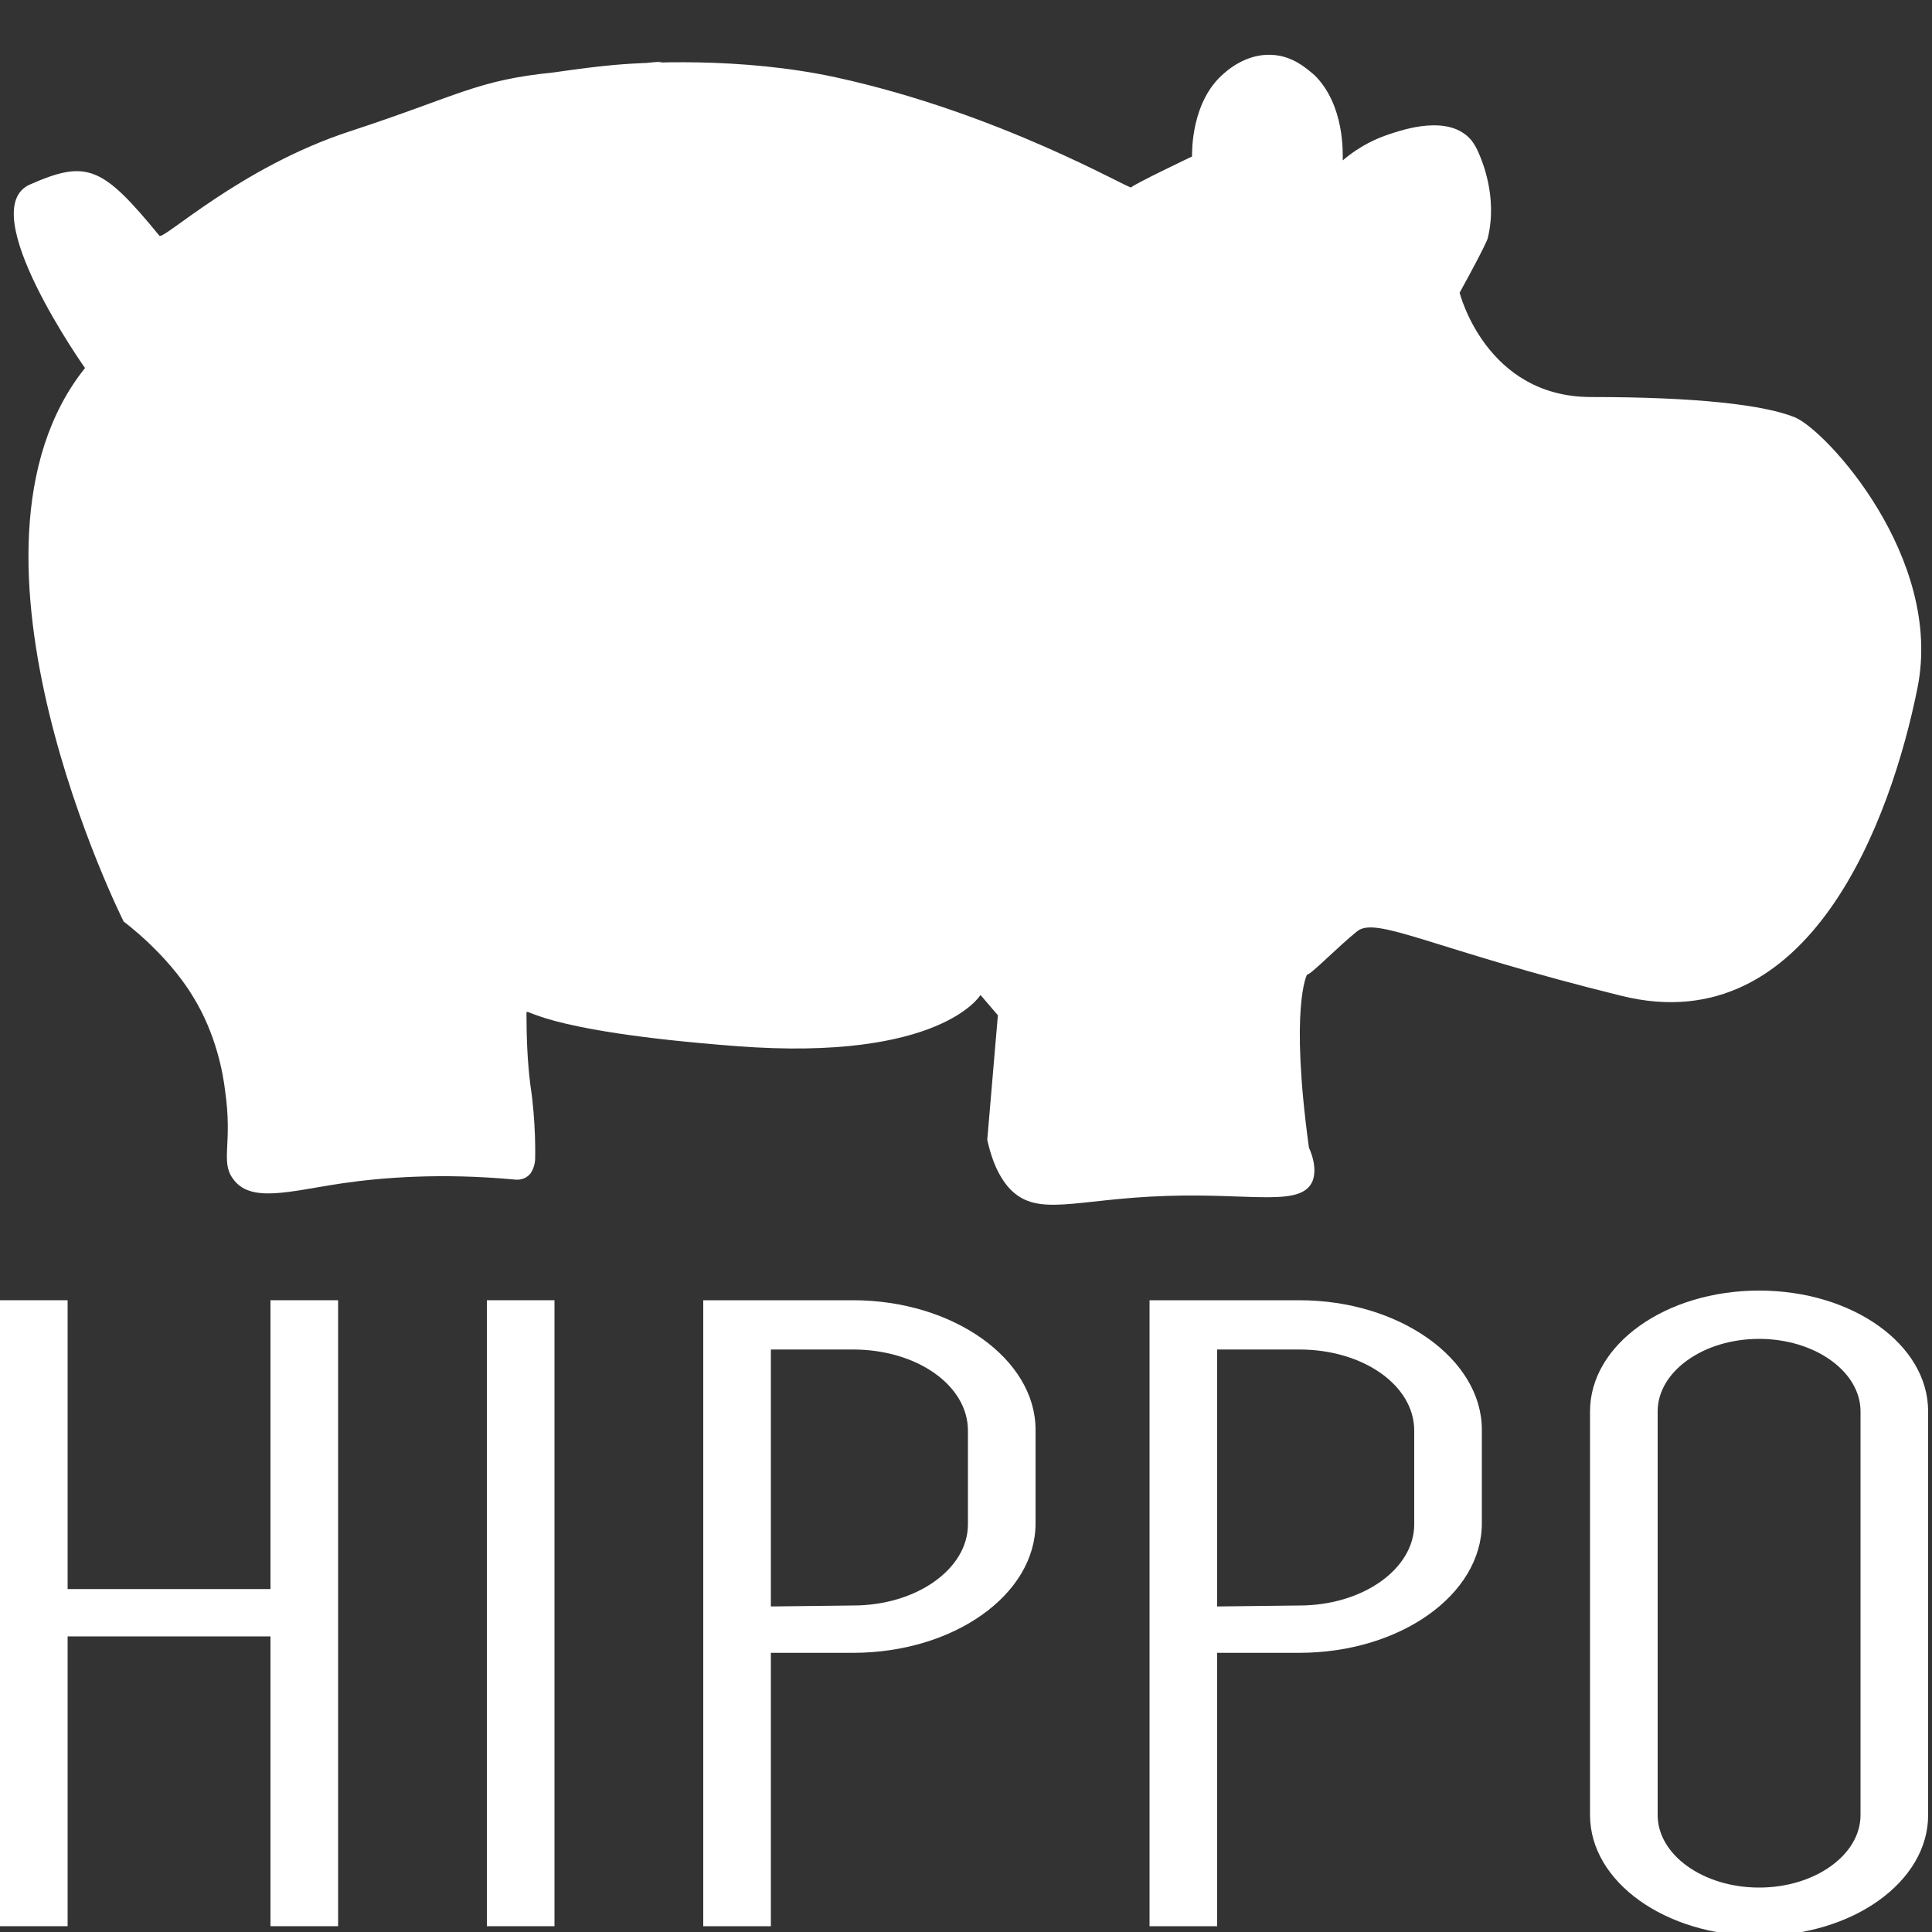 <?xml version="1.0" encoding="utf-8"?>
<!-- Generator: Adobe Illustrator 23.0.1, SVG Export Plug-In . SVG Version: 6.00 Build 0)  -->
<svg version="1.1" id="Layer_1" xmlns="http://www.w3.org/2000/svg" xmlns:xlink="http://www.w3.org/1999/xlink" x="0px" y="0px"
	 viewBox="0 0 200 200" style="enable-background:new 0 0 200 200;" xml:space="preserve">
<rect x="0" y="0" width="200" height="200" fill="#333333" stroke="none"/>
<style type="text/css">
	.st0{fill:url(#SVGID_1_);}
	.st1{fill:url(#SVGID_2_);}
	.st2{fill:url(#SVGID_3_);}
	.st3{fill:url(#SVGID_4_);}
	.st4{fill:url(#SVGID_5_);}
	.st5{fill:url(#SVGID_6_);}
</style>
<linearGradient id="SVGID_1_" gradientUnits="userSpaceOnUse" x1="1.381" y1="136.767" x2="198.841" y2="136.767" gradientTransform="matrix(1 0 0 -1 0 202)">
	<stop  offset="0" style="stop-color:#FFFFFF"/>
	<stop  offset="0.288" style="stop-color:#FFFFFF"/>
	<stop  offset="0.685" style="stop-color:#FFFFFF"/>
	<stop  offset="1" style="stop-color:#FFFFFF"/>
</linearGradient>
<path class="st0" d="M16.5,24.4c0.4,0.5,8.4-7.1,19.7-10.8s13.1-5.3,21.1-6.1c6.2-0.6,11.2-1.2,11.2-1.1c0,0.1-11.2,1.2-11.2,1.1
	c0,0,3.4-0.5,5.5-0.7c3.7-0.4,14-0.9,23.7,1.2c17,3.7,30.4,11.6,30.6,11.4c0.2-0.3,6.3-3.2,6.3-3.2c0-0.5-0.1-5.7,3.3-8.6
	c0.9-0.8,3.1-2.4,5.9-1.8c1.8,0.4,3,1.6,3.5,2c3.1,3.1,2.9,8,2.9,8.8c1.9-1.6,3.6-2.3,4.8-2.7c1.5-0.5,6.2-2.1,8.5,0.6
	c0.3,0.4,0.5,0.7,0.8,1.4c0.2,0.5,2,4.4,0.9,8.8c0,0-0.2,0.7-2.9,5.6c0,0,2.7,10.8,13.6,10.8s17.9,0.8,21.1,2.1s15.4,14.5,12.7,28
	s-11.1,36.7-30.6,31.9s-25.4-8.3-27.4-6.7s-4.8,4.5-5.2,4.5c0,0-1.8,3.3,0.2,17.9c0.4,0.9,0.8,2.2,0.4,3.4
	c-1.1,2.8-6.2,1.3-15.1,1.6c-9.7,0.3-13.6,2.4-16.5-1c-1.3-1.6-1.8-3.5-2.1-4.8l1.1-12.9l-1.8-2.1c0,0-4.1,6.9-25.2,5.3
	s-21.8-4.2-21.8-3.4c0,2.5,0.1,5,0.4,7.4c0.6,3.9,0.5,7.5,0.5,7.6s0,0.9-0.5,1.6c-0.7,0.8-1.6,0.6-1.7,0.6
	c-7.6-0.7-13.7-0.2-17.8,0.4c-5.4,0.8-9.5,2.1-11.3-0.5c-1.3-1.8,0-3.6-0.8-9.1c-0.2-1.7-0.9-5.8-3.3-9.7c-2.7-4.5-7.2-7.8-7.2-7.8
	s-19.2-38.3-4-57.3c0,0-11.6-16.4-5.7-19S10.6,17.2,16.5,24.4z"/>
<linearGradient id="SVGID_2_" gradientUnits="userSpaceOnUse" x1="-8.518513e-03" y1="34.97" x2="35.051" y2="34.97" gradientTransform="matrix(1 0 0 -1 0 202)">
	<stop  offset="0" style="stop-color:#FFFFFF"/>
	<stop  offset="0.288" style="stop-color:#FFFFFF"/>
	<stop  offset="0.685" style="stop-color:#FFFFFF"/>
	<stop  offset="1" style="stop-color:#FFFFFF"/>
</linearGradient>
<path class="st1" d="M35,134.6v64.8h-7v-30H7v30H0v-64.8h7v29.9h21v-29.9H35z"/>
<linearGradient id="SVGID_3_" gradientUnits="userSpaceOnUse" x1="50.411" y1="34.97" x2="57.422" y2="34.97" gradientTransform="matrix(1 0 0 -1 0 202)">
	<stop  offset="0" style="stop-color:#FFFFFF"/>
	<stop  offset="0.288" style="stop-color:#FFFFFF"/>
	<stop  offset="0.685" style="stop-color:#FFFFFF"/>
	<stop  offset="1" style="stop-color:#FFFFFF"/>
</linearGradient>
<path class="st2" d="M50.4,199.4v-64.8h7v64.8H50.4z"/>
<linearGradient id="SVGID_4_" gradientUnits="userSpaceOnUse" x1="72.791" y1="34.97" x2="107.192" y2="34.97" gradientTransform="matrix(1 0 0 -1 0 202)">
	<stop  offset="0" style="stop-color:#FFFFFF"/>
	<stop  offset="0.288" style="stop-color:#FFFFFF"/>
	<stop  offset="0.685" style="stop-color:#FFFFFF"/>
	<stop  offset="1" style="stop-color:#FFFFFF"/>
</linearGradient>
<path class="st3" d="M79.8,171.2v28.2h-7v-64.8h15.5c10.4,0,18.9,6.1,18.9,13.4v9.7c0,7.4-8.5,13.4-18.9,13.4h-8.5V171.2z
	 M88.3,166.2c6.6,0,11.9-3.8,11.9-8.4v-9.7c0-4.7-5.3-8.4-11.9-8.4h-8.5v26.6L88.3,166.2L88.3,166.2z"/>
<linearGradient id="SVGID_5_" gradientUnits="userSpaceOnUse" x1="119.031" y1="34.97" x2="153.431" y2="34.97" gradientTransform="matrix(1 0 0 -1 0 202)">
	<stop  offset="0" style="stop-color:#FFFFFF"/>
	<stop  offset="0.288" style="stop-color:#FFFFFF"/>
	<stop  offset="0.685" style="stop-color:#FFFFFF"/>
	<stop  offset="1" style="stop-color:#FFFFFF"/>
</linearGradient>
<path class="st4" d="M126,171.2v28.2h-7v-64.8h15.5c10.4,0,18.9,6.1,18.9,13.4v9.7c0,7.4-8.5,13.4-18.9,13.4H126V171.2z
	 M134.5,166.2c6.6,0,11.9-3.8,11.9-8.4v-9.7c0-4.7-5.3-8.4-11.9-8.4H126v26.6L134.5,166.2L134.5,166.2z"/>
<linearGradient id="SVGID_6_" gradientUnits="userSpaceOnUse" x1="164.591" y1="34.97" x2="199.651" y2="34.97" gradientTransform="matrix(1 0 0 -1 0 202)">
	<stop  offset="0" style="stop-color:#FFFFFF"/>
	<stop  offset="0.288" style="stop-color:#FFFFFF"/>
	<stop  offset="0.685" style="stop-color:#FFFFFF"/>
	<stop  offset="1" style="stop-color:#FFFFFF"/>
</linearGradient>
<path class="st5" d="M164.6,146.1c0-6.9,7.8-12.5,17.5-12.5s17.5,5.6,17.5,12.5v41.8c0,6.9-7.8,12.5-17.5,12.5s-17.5-5.6-17.5-12.5
	V146.1z M171.6,187.9c0,4.1,4.7,7.5,10.5,7.5s10.5-3.4,10.5-7.5v-41.8c0-4.1-4.7-7.5-10.5-7.5s-10.5,3.4-10.5,7.5V187.9z"/>
</svg>
